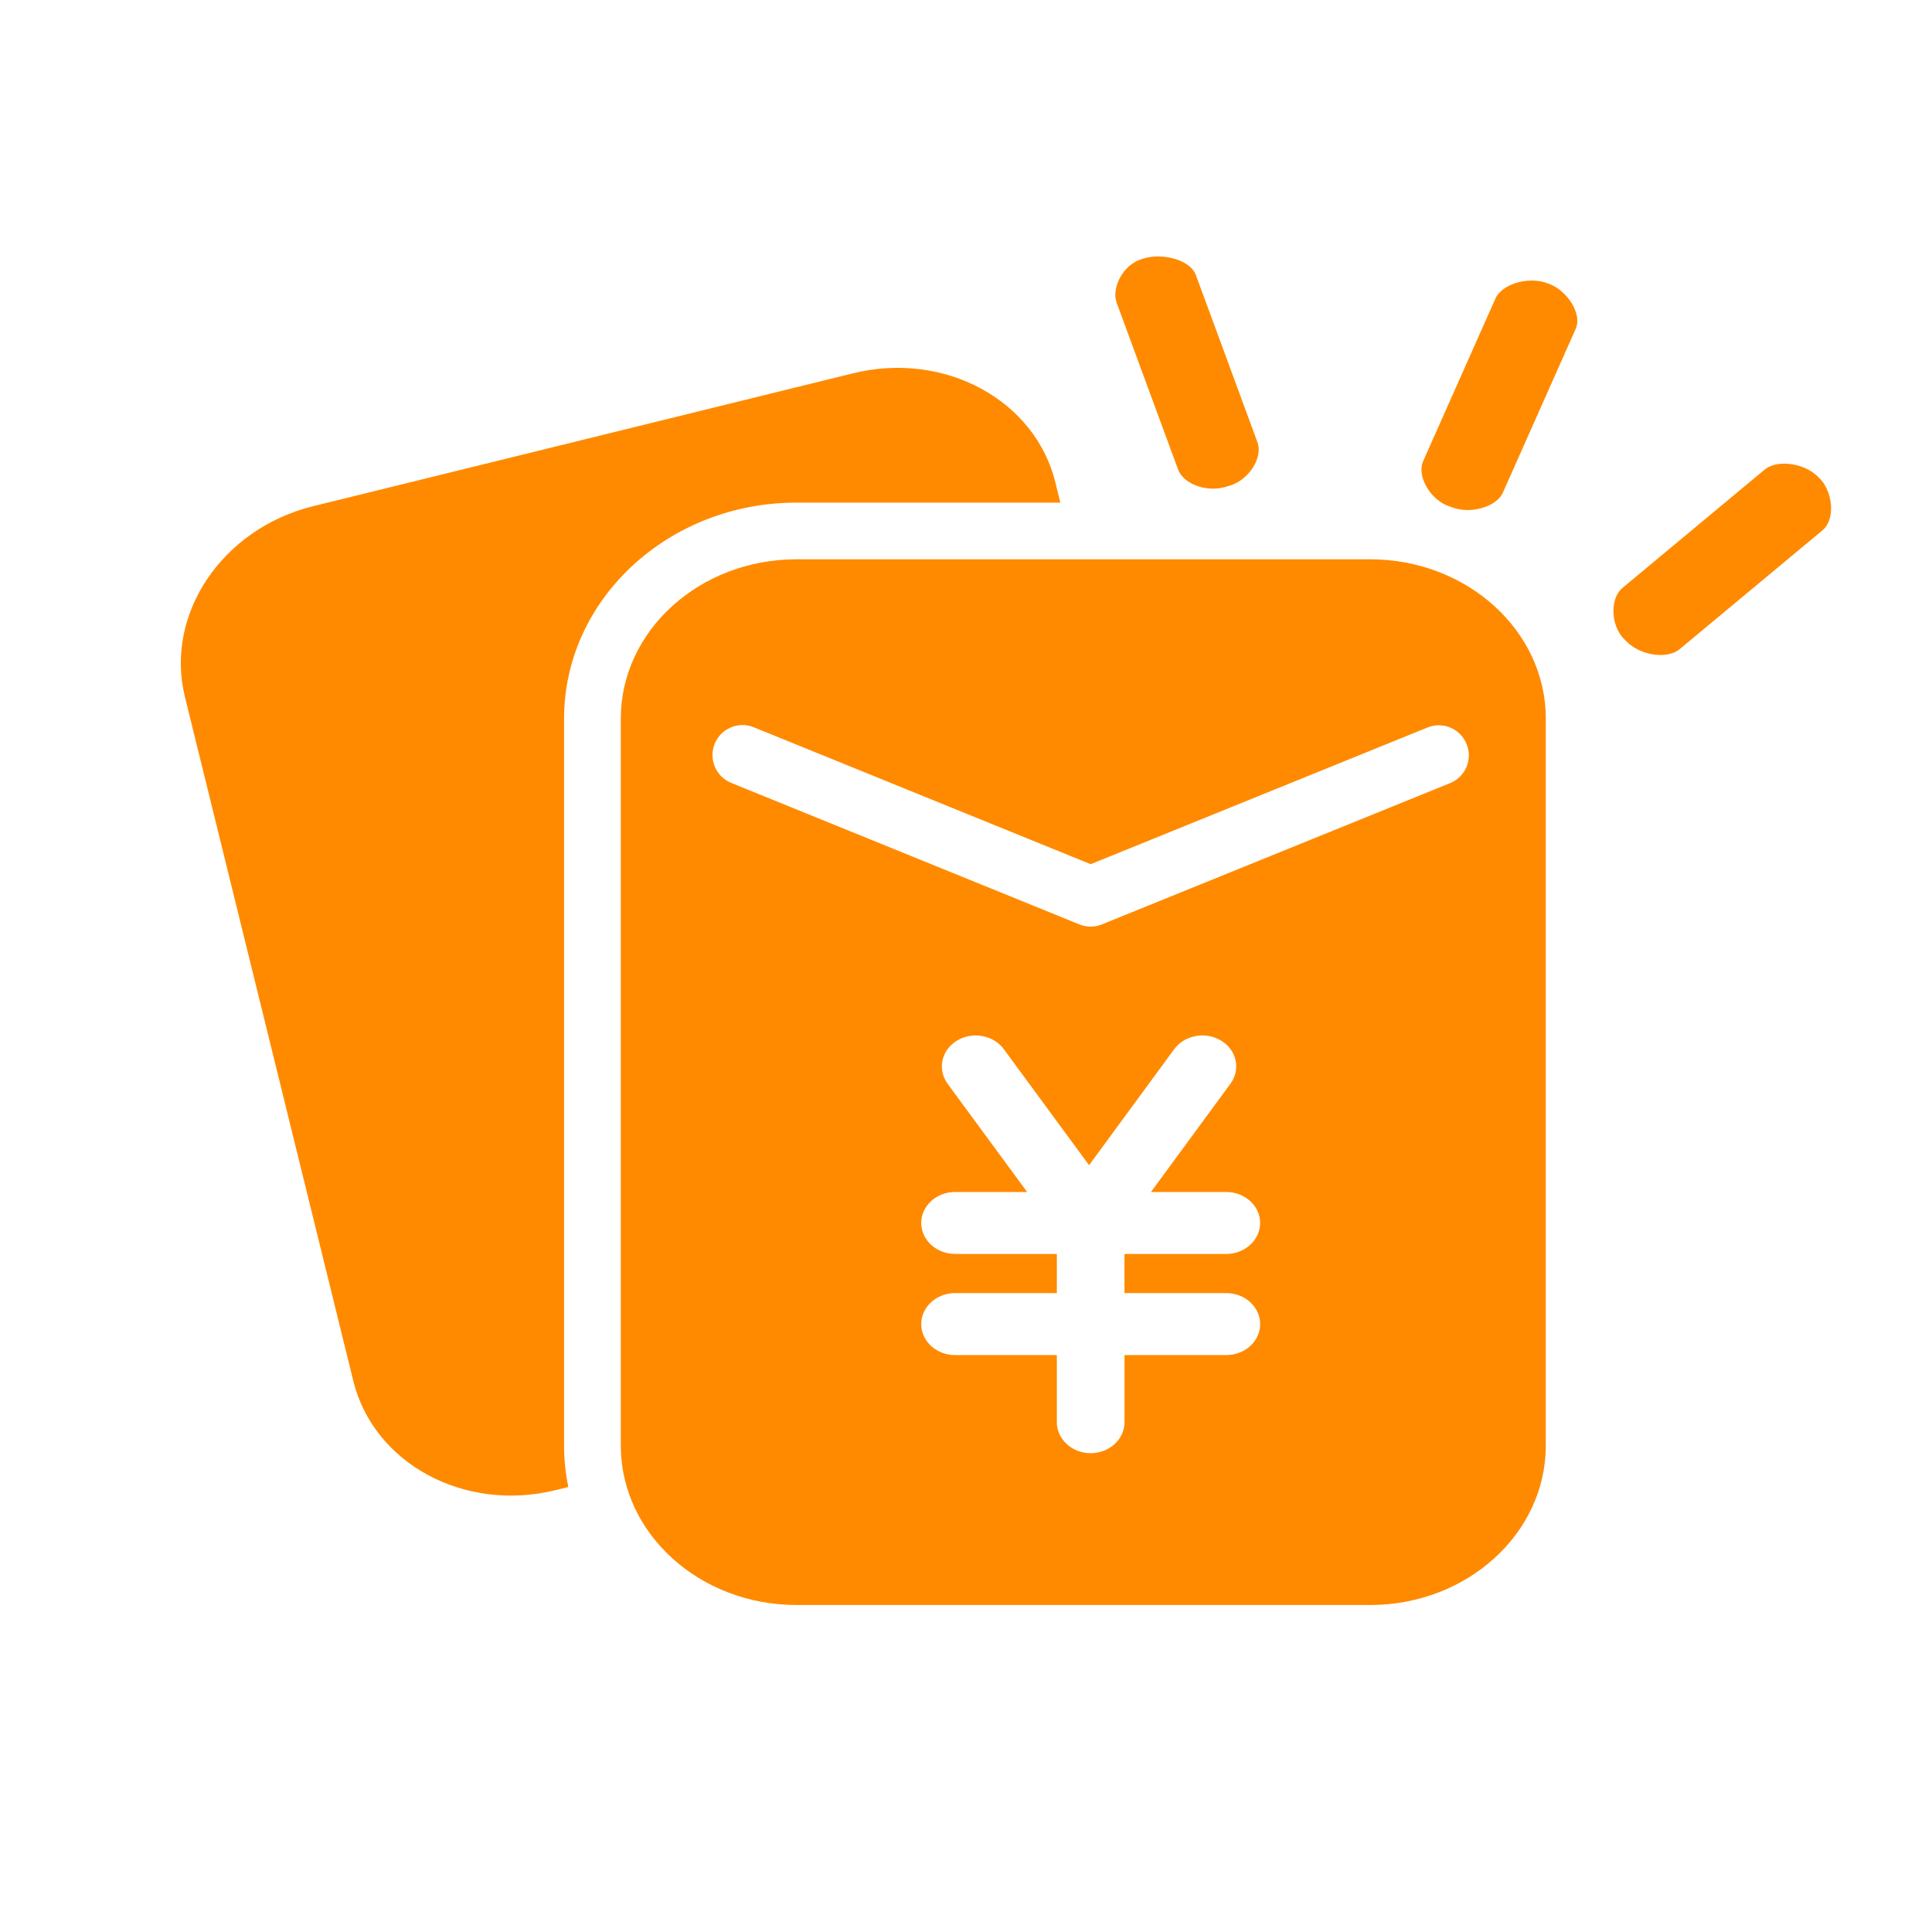 <?xml version="1.0" encoding="utf-8"?>
<!-- Generator: Adobe Illustrator 15.0.0, SVG Export Plug-In . SVG Version: 6.00 Build 0)  -->
<!DOCTYPE svg PUBLIC "-//W3C//DTD SVG 1.1//EN" "http://www.w3.org/Graphics/SVG/1.1/DTD/svg11.dtd">
<svg version="1.1" id="图层_1" xmlns="http://www.w3.org/2000/svg" xmlns:xlink="http://www.w3.org/1999/xlink" x="0px" y="0px"
	 width="80px" height="80px" viewBox="0 0 80 80" enable-background="new 0 0 80 80" xml:space="preserve">
<path fill="#FF8A00" d="M23.357,29.755c0-4.931,4.316-8.943,9.622-8.943h10.927l-0.204-0.834c-0.843-3.422-4.6-5.45-8.375-4.521
	l-22.353,5.501c-3.774,0.929-6.16,4.469-5.318,7.893l6.974,28.331c0.842,3.422,4.598,5.452,8.373,4.522l0.531-0.13
	c-0.115-0.555-0.177-1.126-0.177-1.71V29.755L23.357,29.755z"/>
<path fill="#FF8A00" d="M48.781,19.437c0.175,0.479,0.807,0.797,1.454,0.797c0.18,0,0.36-0.025,0.533-0.077l0.167-0.051
	c0.424-0.129,0.821-0.476,1.035-0.903c0.158-0.317,0.192-0.631,0.101-0.884l-2.554-6.934c-0.234-0.635-1.388-0.914-2.136-0.688
	l-0.099,0.029c-0.388,0.117-0.729,0.418-0.932,0.824c-0.174,0.351-0.214,0.713-0.108,0.998L48.781,19.437z"/>
<path fill="#FF8A00" d="M59.981,20.955l0.163,0.06c0.196,0.071,0.41,0.104,0.626,0.104c0.632,0,1.27-0.286,1.465-0.729l3.014-6.779
	c0.1-0.225,0.084-0.515-0.045-0.814c-0.199-0.471-0.619-0.882-1.072-1.047l-0.099-0.034c-0.764-0.278-1.85,0.053-2.11,0.646
	l-2.994,6.735c-0.106,0.242-0.091,0.55,0.045,0.871C59.165,20.42,59.552,20.8,59.981,20.955L59.981,20.955z"/>
<path fill="#FF8A00" d="M39.546,53.544"/>
<path fill="#FF8A00" d="M75.34,19.801l-0.07-0.069c-0.576-0.568-1.688-0.713-2.199-0.287l-5.887,4.898
	c-0.223,0.185-0.358,0.507-0.374,0.885c-0.021,0.475,0.151,0.949,0.448,1.24l0.118,0.118c0.338,0.332,0.854,0.521,1.324,0.536
	c0.33,0.009,0.639-0.067,0.846-0.238l5.925-4.93c0.21-0.175,0.334-0.472,0.349-0.834C75.84,20.625,75.651,20.107,75.34,19.801
	L75.34,19.801z"/>
<path fill="#FF8A00" d="M56.734,23.159H32.98c-4.011,0-7.274,2.959-7.274,6.596v30.108c0,3.638,3.264,6.597,7.274,6.597h23.754
	c4.01,0,7.274-2.959,7.274-6.597V29.755C64.009,26.119,60.744,23.159,56.734,23.159z M50.779,53.544
	c0.772,0,1.402,0.577,1.402,1.285c0,0.707-0.63,1.282-1.402,1.282h-4.215v2.779c0,0.707-0.629,1.283-1.402,1.283
	c-0.772,0-1.401-0.576-1.401-1.283v-2.779h-4.214c-0.772,0-1.401-0.575-1.401-1.282c0-0.708,0.629-1.285,1.401-1.285h4.214v-1.621
	h-4.214c-0.772,0-1.401-0.576-1.401-1.283c0-0.708,0.629-1.282,1.401-1.282h2.984l-3.292-4.481c-0.205-0.282-0.281-0.619-0.216-0.95
	c0.07-0.347,0.285-0.646,0.608-0.841l0,0c0.639-0.386,1.506-0.224,1.934,0.356l3.531,4.806l3.527-4.806
	c0.429-0.582,1.297-0.742,1.934-0.356c0.324,0.195,0.54,0.492,0.609,0.841c0.066,0.331-0.012,0.668-0.217,0.95l-3.291,4.481h3.119
	c0.772,0,1.402,0.574,1.402,1.282c0,0.707-0.63,1.283-1.402,1.283h-4.215v1.621H50.779z M60.046,32.427l-14.416,5.85
	c-0.149,0.062-0.31,0.092-0.468,0.092c-0.159,0-0.317-0.03-0.468-0.092l-14.417-5.859c-0.636-0.259-0.94-0.984-0.683-1.621
	c0.258-0.635,0.982-0.941,1.62-0.682l13.948,5.669l13.948-5.66c0.634-0.259,1.36,0.048,1.618,0.685
	C60.989,31.443,60.683,32.167,60.046,32.427z"/>
</svg>
